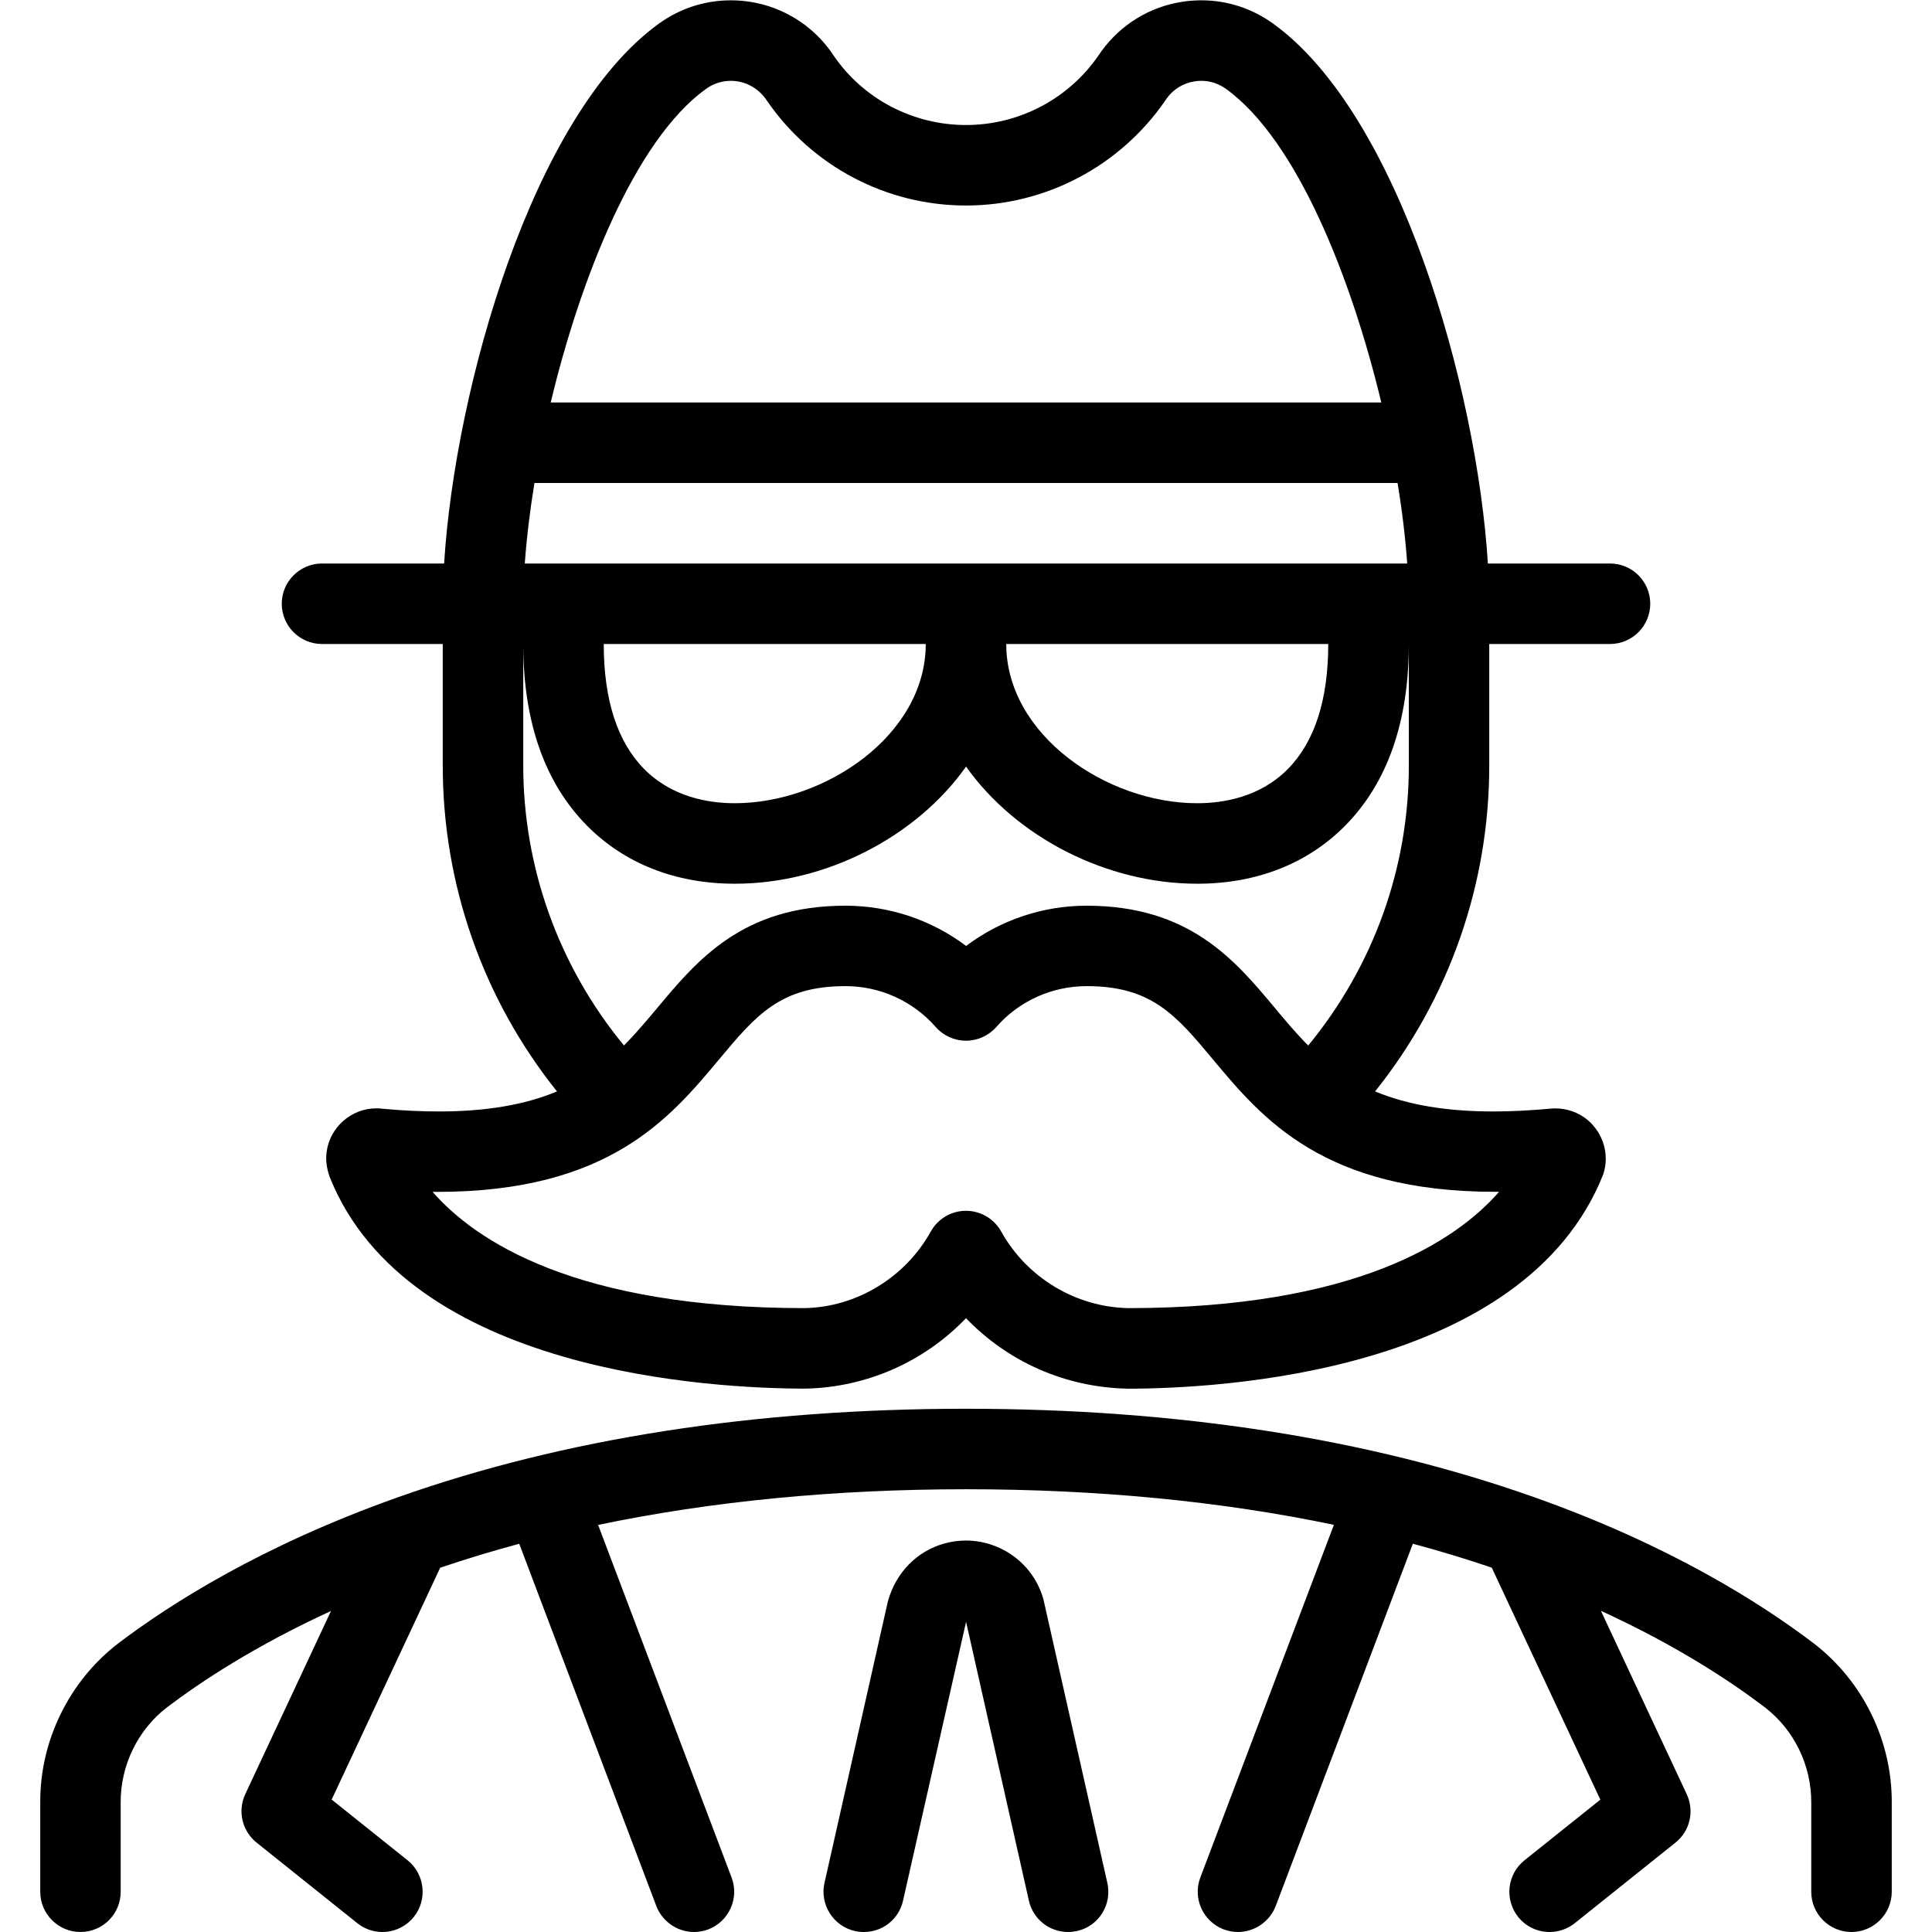 <?xml version="1.0" encoding="utf-8"?>
<!-- Generator: Adobe Illustrator 22.1.0, SVG Export Plug-In . SVG Version: 6.00 Build 0)  -->
<svg version="1.1" id="Layer_1" xmlns="http://www.w3.org/2000/svg" xmlns:xlink="http://www.w3.org/1999/xlink" x="0px" y="0px"
	 viewBox="0 0 24 24" style="enable-background:new 0 0 24 24;" xml:space="preserve">
<g>
	<title>police-man-spy-2</title>
	<path d="M23,24c-0.276,0-0.5-0.224-0.5-0.5v-1.106c0.003-0.462-0.212-0.904-0.575-1.184c-0.42-0.32-1.092-0.766-2.038-1.2
		l1.066,2.278c0.098,0.209,0.041,0.457-0.14,0.602l-1.25,1C19.474,23.961,19.363,24,19.25,24c-0.153,0-0.295-0.068-0.391-0.187
		c-0.172-0.216-0.137-0.531,0.078-0.703l0.943-0.754l-1.349-2.882c-0.315-0.107-0.644-0.207-0.98-0.297l-1.704,4.501
		C15.773,23.87,15.585,24,15.379,24c-0.06,0-0.12-0.011-0.177-0.032c-0.258-0.098-0.389-0.388-0.291-0.645l1.659-4.381
		C15.164,18.648,13.628,18.5,12,18.5c-1.627,0-3.163,0.149-4.57,0.443l1.658,4.38c0.098,0.258-0.033,0.547-0.29,0.645
		C8.741,23.989,8.682,24,8.621,24c-0.206,0-0.394-0.13-0.468-0.323l-1.703-4.5c-0.336,0.091-0.665,0.19-0.982,0.298l-1.348,2.88
		l0.943,0.754c0.215,0.173,0.25,0.488,0.078,0.703C5.045,23.931,4.902,24,4.75,24c-0.113,0-0.224-0.039-0.312-0.11l-1.25-1
		c-0.181-0.145-0.239-0.393-0.141-0.603l1.065-2.275c-0.945,0.434-1.618,0.879-2.04,1.199c-0.361,0.279-0.575,0.72-0.573,1.179V23.5
		C1.5,23.775,1.276,24,1,24s-0.5-0.224-0.5-0.5v-1.106c-0.005-0.766,0.356-1.506,0.964-1.976c0.657-0.499,1.789-1.217,3.461-1.812
		c0.001-0.001,0.015-0.006,0.031-0.011C7.01,17.869,9.382,17.5,12,17.5c2.627,0,5.003,0.37,7.062,1.1
		c1.682,0.596,2.815,1.317,3.471,1.816c0.611,0.471,0.972,1.211,0.967,1.981V23.5C23.5,23.775,23.276,24,23,24z"/>
	<path d="M13.994,17.25c-0.762-0.018-1.473-0.333-1.994-0.875c-0.52,0.542-1.23,0.857-1.988,0.875c0,0,0,0-0.001,0
		c-1.148,0-4.943-0.19-5.917-2.633c-0.039-0.116-0.05-0.214-0.036-0.312c0.043-0.306,0.309-0.537,0.618-0.537
		c0.028,0,0.057,0.002,0.086,0.006C5,13.796,5.236,13.807,5.454,13.807c0.583,0,1.065-0.082,1.465-0.249
		c-0.92-1.149-1.422-2.578-1.419-4.06V8H4C3.724,8,3.5,7.775,3.5,7.5S3.724,7,4,7h1.517c0.135-2.172,1.094-5.567,2.666-6.705
		c0.02-0.014,0.04-0.028,0.061-0.042C8.492,0.09,8.781,0.004,9.078,0.004c0.519,0,0.997,0.258,1.281,0.691
		C10.726,1.23,11.341,1.553,12,1.553s1.275-0.324,1.648-0.867c0.006-0.009,0.02-0.03,0.036-0.052c0.24-0.33,0.594-0.547,0.997-0.611
		c0.08-0.013,0.162-0.019,0.243-0.019c0.323,0,0.632,0.101,0.895,0.292C17.389,1.433,18.348,4.827,18.483,7H20
		c0.276,0,0.5,0.224,0.5,0.5S20.276,8,20,8h-1.5v1.5c0.003,1.481-0.499,2.91-1.418,4.058c0.4,0.167,0.885,0.249,1.47,0.249
		c0.22,0,0.458-0.012,0.708-0.035c0.012-0.002,0.037-0.003,0.062-0.003c0.068,0,0.137,0.011,0.201,0.033
		c0.324,0.109,0.501,0.463,0.392,0.789c-0.983,2.469-4.776,2.66-5.915,2.66C13.998,17.25,13.996,17.25,13.994,17.25z M12,15.041
		c0.181,0,0.349,0.099,0.437,0.257c0.318,0.572,0.921,0.937,1.575,0.952c2.827,0,4.076-0.833,4.61-1.445c-0.016,0-0.033,0-0.049,0
		c-2.132,0-2.893-0.911-3.505-1.644c-0.458-0.549-0.761-0.911-1.568-0.911c-0.433,0-0.841,0.185-1.124,0.508
		c-0.095,0.108-0.232,0.17-0.376,0.17s-0.281-0.062-0.376-0.17c-0.283-0.323-0.691-0.508-1.121-0.508
		c-0.811,0-1.113,0.363-1.571,0.911c-0.612,0.733-1.373,1.645-3.5,1.645c-0.019,0-0.038,0-0.058,0
		C5.908,15.417,7.156,16.25,10,16.25c0.644-0.015,1.245-0.38,1.563-0.952C11.651,15.139,11.819,15.041,12,15.041z M6.5,9.5
		c-0.002,1.274,0.44,2.503,1.251,3.487c0.153-0.154,0.289-0.317,0.414-0.466c0.498-0.596,1.061-1.27,2.336-1.27
		c0.546,0,1.07,0.176,1.5,0.5c0.43-0.323,0.954-0.5,1.497-0.5c1.278,0,1.842,0.675,2.339,1.27c0.13,0.156,0.264,0.316,0.414,0.467
		c0.81-0.984,1.253-2.212,1.25-3.486V8c0,0.966-0.266,1.725-0.79,2.256c-0.467,0.473-1.102,0.722-1.838,0.722
		c-1.132,0-2.253-0.582-2.872-1.455c-0.619,0.873-1.74,1.455-2.872,1.455c-0.736,0-1.371-0.25-1.838-0.722
		C6.766,9.724,6.5,8.965,6.5,8V9.5z M12.5,8c0,1.132,1.252,1.978,2.372,1.978c0.322,0,0.78-0.074,1.126-0.425
		C16.331,9.216,16.5,8.693,16.5,8H12.5z M7.5,8c0,0.693,0.169,1.216,0.502,1.553c0.347,0.351,0.804,0.425,1.126,0.425
		c1.12,0,2.372-0.846,2.372-1.978H7.5z M17.481,7c-0.022-0.31-0.062-0.649-0.12-1H6.639c-0.057,0.351-0.098,0.69-0.12,1H17.481z
		 M17.159,5c-0.363-1.514-1.037-3.25-1.928-3.895c-0.091-0.066-0.198-0.101-0.309-0.101c-0.028,0-0.056,0.002-0.084,0.007
		c-0.139,0.022-0.262,0.097-0.344,0.211l-0.017,0.025C13.914,2.065,12.988,2.553,12,2.553c-0.988,0-1.912-0.486-2.472-1.301
		c-0.103-0.157-0.27-0.248-0.45-0.248c-0.102,0-0.201,0.03-0.287,0.086L8.765,1.108C7.879,1.75,7.204,3.485,6.841,5H17.159z"/>
	<path d="M10.731,24c-0.037,0-0.074-0.004-0.111-0.012c-0.269-0.061-0.438-0.329-0.378-0.597l0.788-3.5
		c0.1-0.357,0.359-0.62,0.696-0.716c0.089-0.025,0.182-0.038,0.274-0.038c0.169,0,0.337,0.044,0.486,0.127
		c0.234,0.13,0.402,0.344,0.475,0.6l0.795,3.527c0.029,0.13,0.006,0.264-0.065,0.377s-0.183,0.191-0.313,0.22
		C13.343,23.995,13.306,24,13.269,24c-0.235,0-0.436-0.16-0.488-0.39l-0.78-3.463l-0.783,3.463C11.167,23.839,10.967,24,10.731,24z"
		/>
</g>
</svg>
